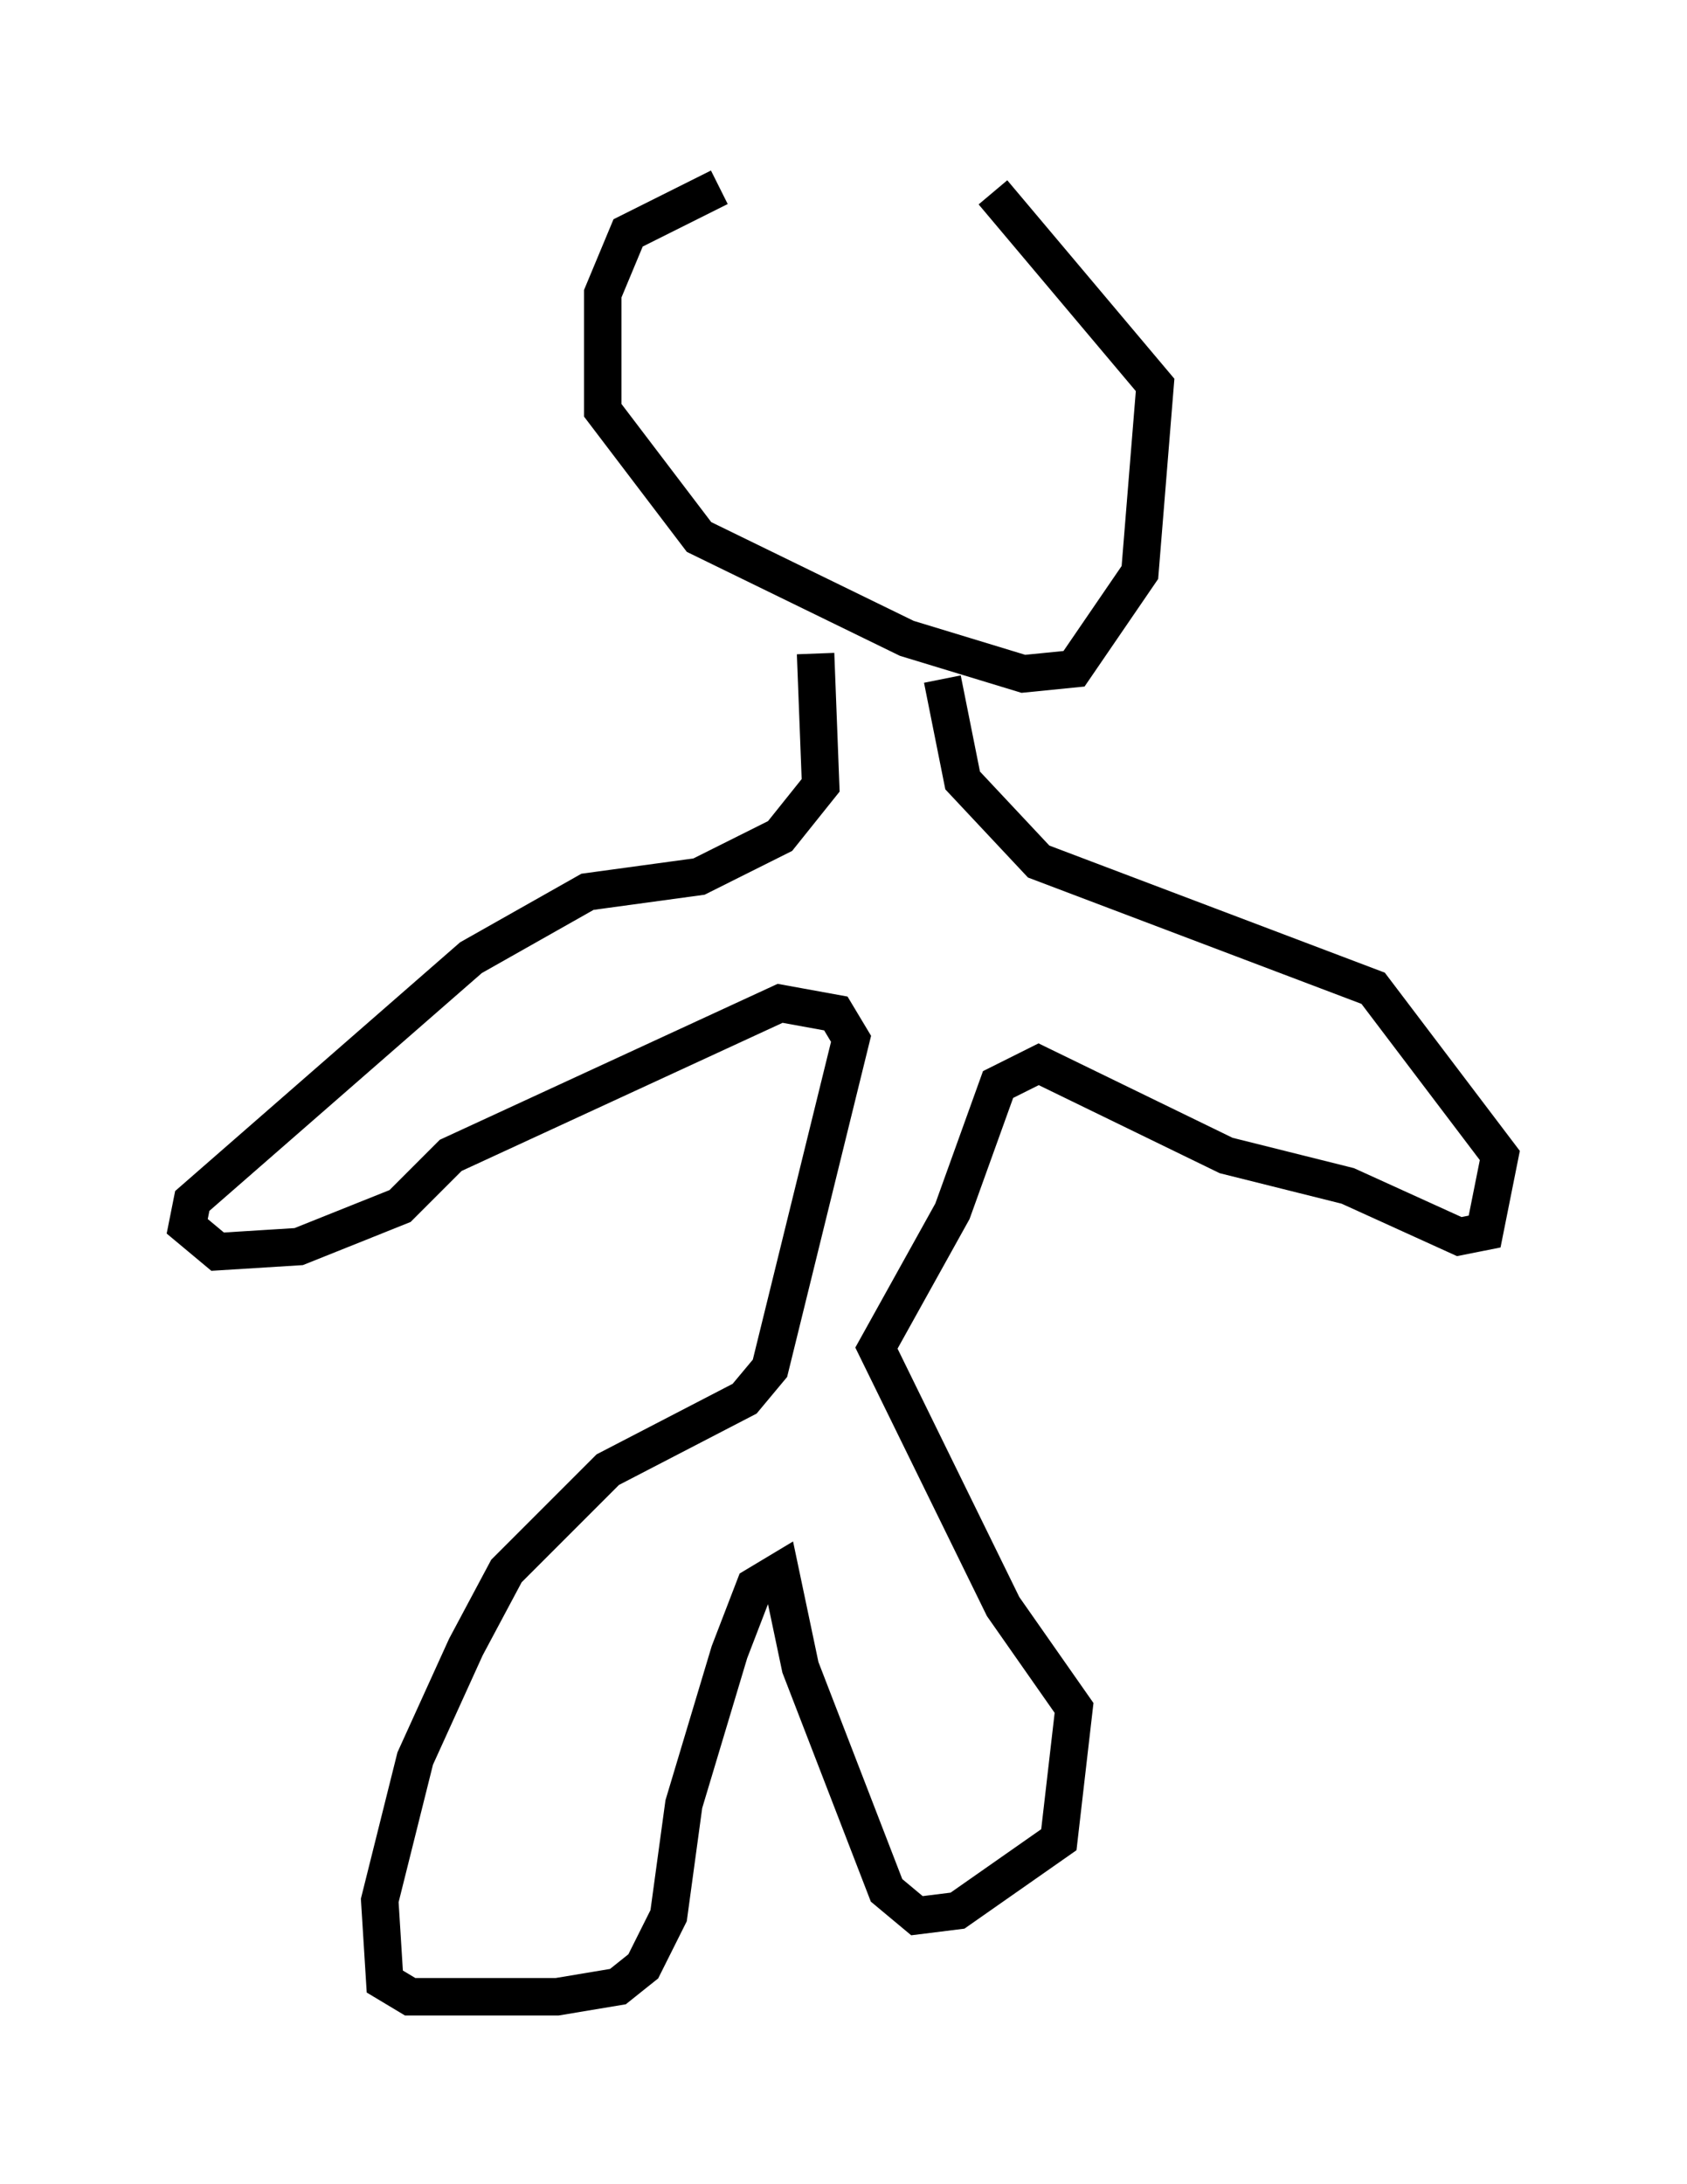 <?xml version="1.0" encoding="utf-8" ?>
<svg baseProfile="full" height="58.308" version="1.1" width="45.047" xmlns="http://www.w3.org/2000/svg" xmlns:ev="http://www.w3.org/2001/xml-events" xmlns:xlink="http://www.w3.org/1999/xlink"><defs /><rect fill="white" height="58.308" width="45.047" x="0" y="0" /><path d="M26.786, 5.406 m-7.578, -0.406 l-2.436, 1.218 -0.677, 1.624 l0.0, 3.112 2.571, 3.383 l5.548, 2.706 3.112, 0.947 l1.353, -0.135 1.759, -2.571 l0.406, -5.007 -4.33, -5.142 m-4.736, 12.314 l0.135, 3.518 -1.083, 1.353 l-2.165, 1.083 -2.977, 0.406 l-3.112, 1.759 -7.442, 6.495 l-0.135, 0.677 0.812, 0.677 l2.165, -0.135 2.706, -1.083 l1.353, -1.353 8.796, -4.059 l1.488, 0.271 0.406, 0.677 l-2.165, 8.796 -0.677, 0.812 l-3.654, 1.894 -2.706, 2.706 l-1.083, 2.03 -1.353, 2.977 l-0.947, 3.789 0.135, 2.165 l0.677, 0.406 3.924, 0.0 l1.624, -0.271 0.677, -0.541 l0.677, -1.353 0.406, -2.977 l1.218, -4.059 0.677, -1.759 l0.677, -0.406 0.541, 2.571 l2.3, 5.954 0.812, 0.677 l1.083, -0.135 2.706, -1.894 l0.406, -3.518 -1.894, -2.706 l-3.383, -6.901 2.03, -3.654 l1.218, -3.383 1.083, -0.541 l5.007, 2.436 3.248, 0.812 l2.977, 1.353 0.677, -0.135 l0.406, -2.03 -3.383, -4.465 l-8.931, -3.383 -2.03, -2.165 l-0.541, -2.706 " fill="none" stroke="black" stroke-width="1" /></svg>